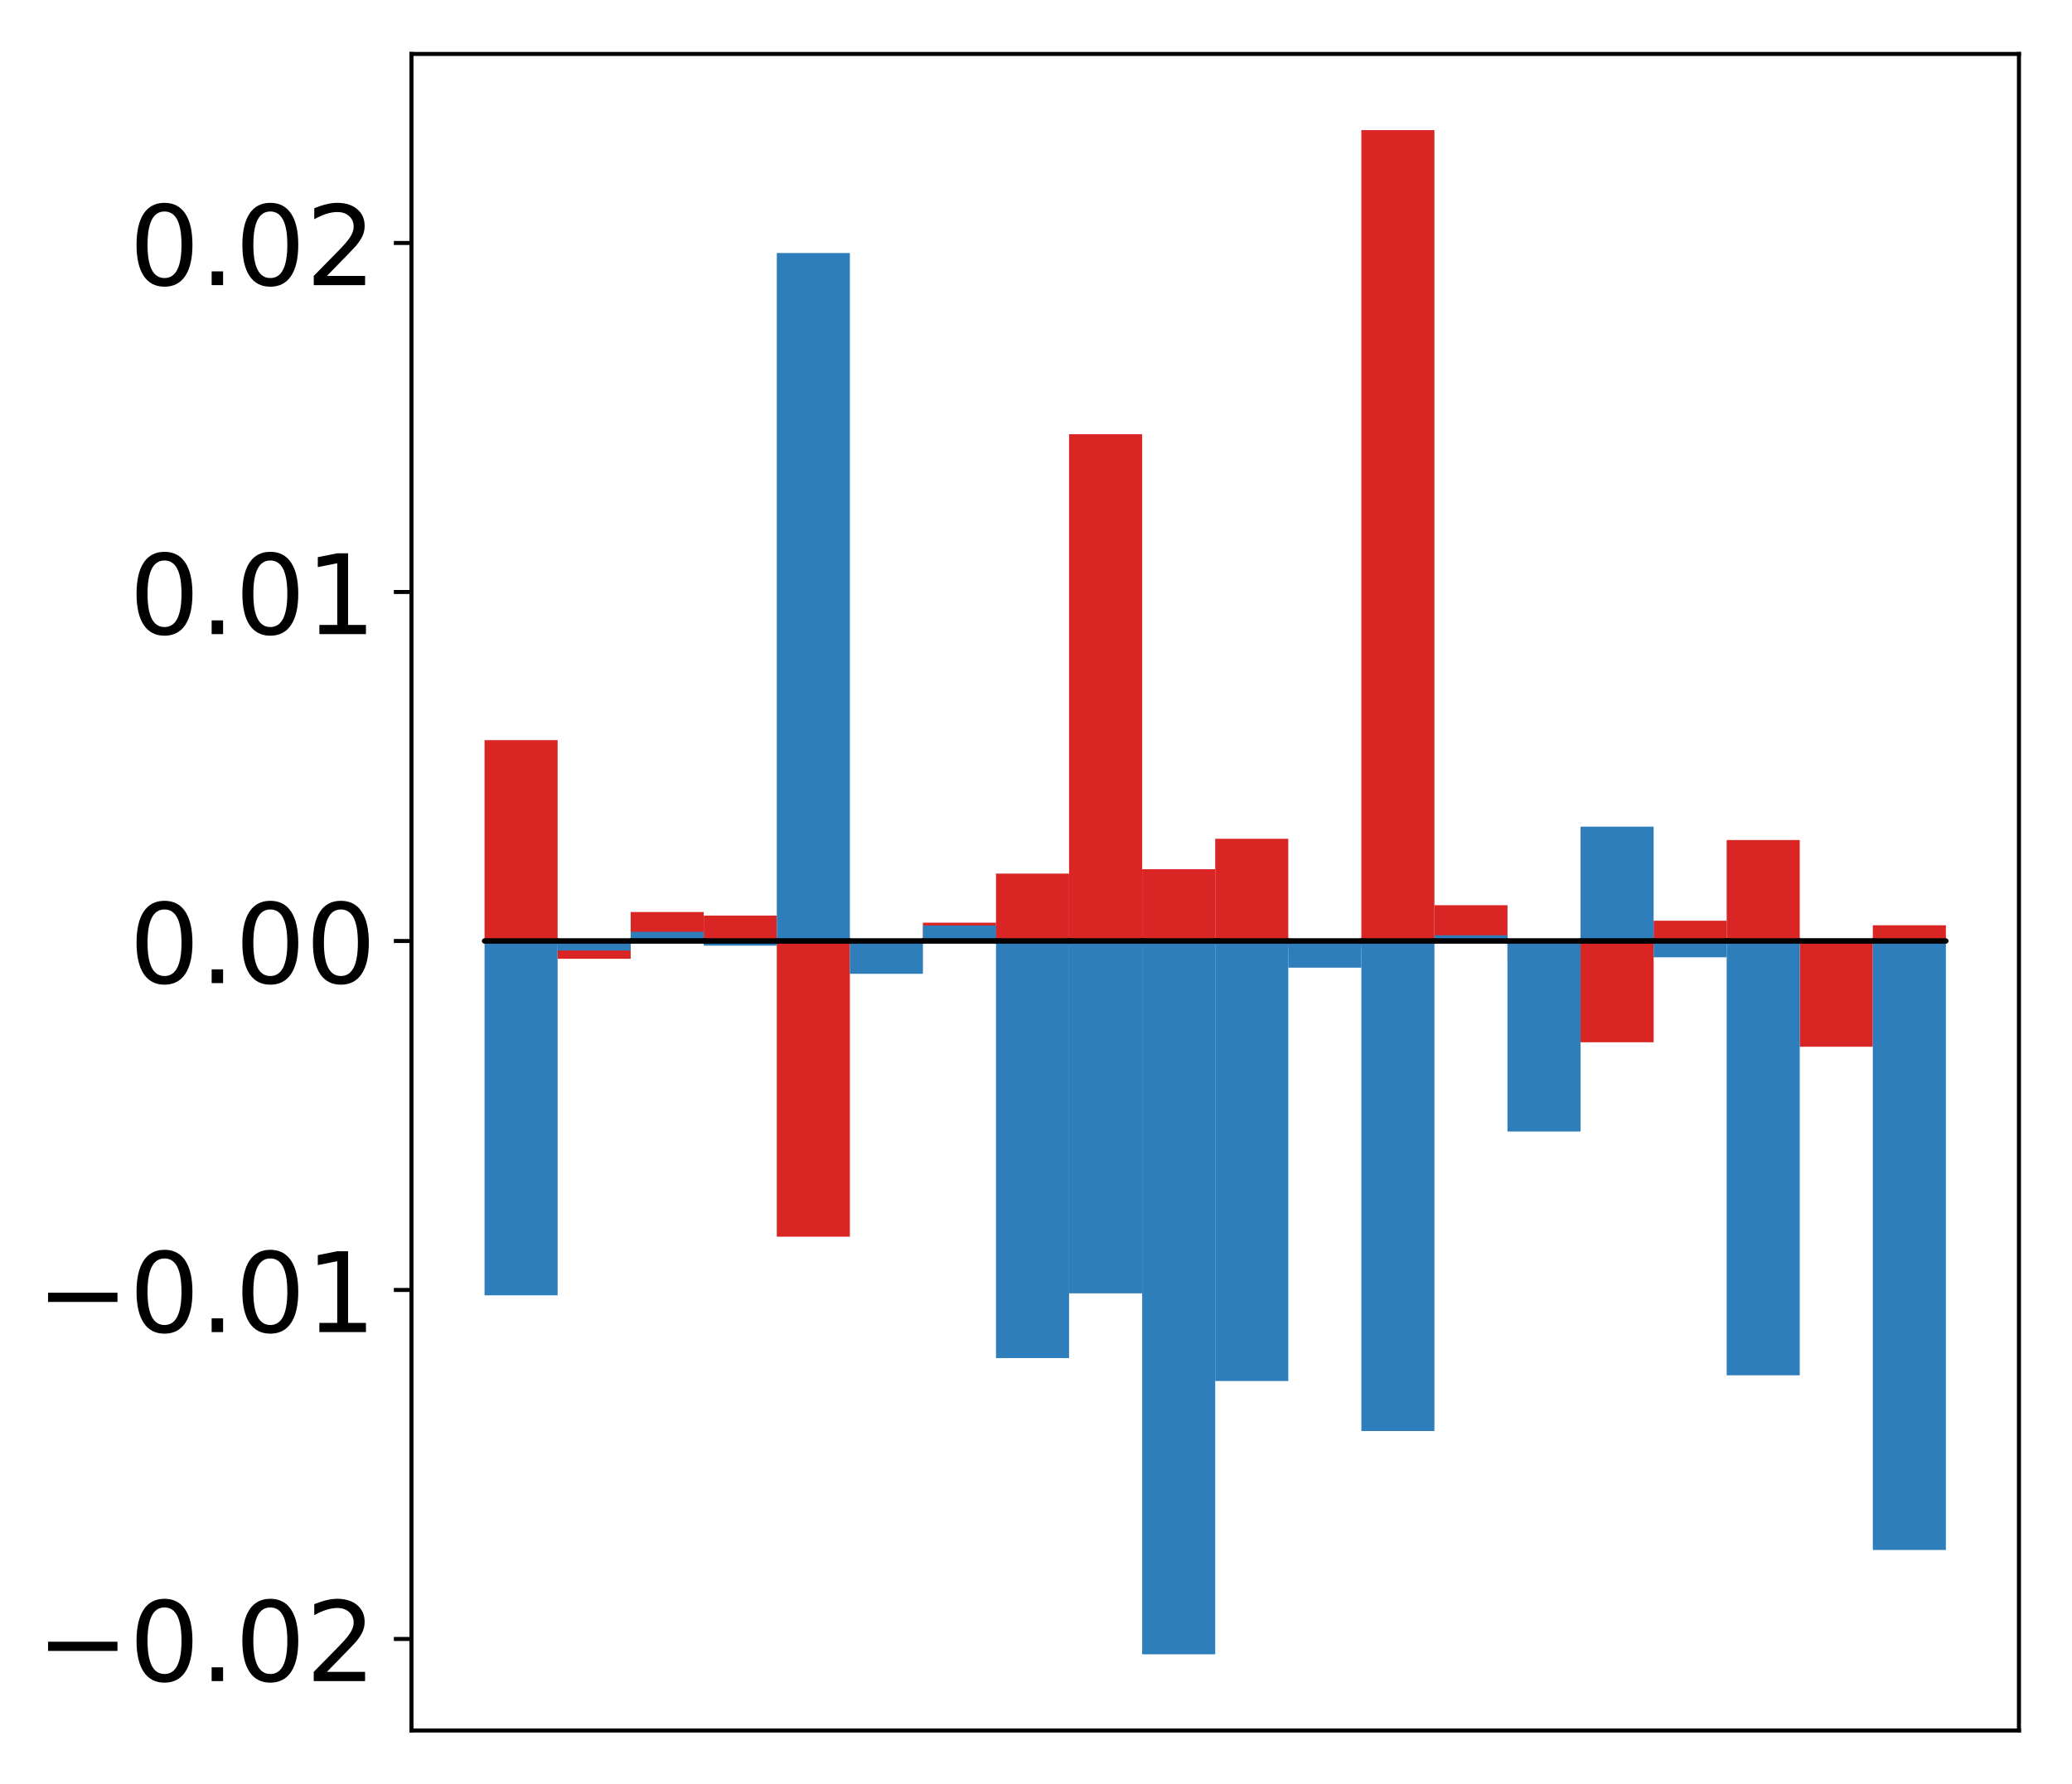 <?xml version="1.0" encoding="utf-8" standalone="no"?>
<!DOCTYPE svg PUBLIC "-//W3C//DTD SVG 1.1//EN"
  "http://www.w3.org/Graphics/SVG/1.1/DTD/svg11.dtd">
<!-- Created with matplotlib (http://matplotlib.org/) -->
<svg height="354pt" version="1.1" viewBox="0 0 411 354" width="411pt" xmlns="http://www.w3.org/2000/svg" xmlns:xlink="http://www.w3.org/1999/xlink">
 <defs>
  <style type="text/css">
*{stroke-linecap:butt;stroke-linejoin:round;}
  </style>
 </defs>
 <g id="figure_1">
  <g id="patch_1">
   <path d="M -0 354.04 
L 411.177 354.04 
L 411.177 0 
L -0 0 
z
" style="fill:#ffffff;"/>
  </g>
  <g id="axes_1">
   <g id="patch_2">
    <path d="M 81.62 343.34 
L 400.477 343.34 
L 400.477 10.7 
L 81.62 10.7 
z
" style="fill:#ffffff;"/>
   </g>
   <g id="matplotlib.axis_1"/>
   <g id="matplotlib.axis_2">
    <g id="ytick_1">
     <g id="line2d_1">
      <defs>
       <path d="M 0 0 
L -3.5 0 
" id="m297b4d6c8f" style="stroke:#000000;stroke-width:0.8;"/>
      </defs>
      <g>
       <use style="stroke:#000000;stroke-width:0.8;" x="81.62" xlink:href="#m297b4d6c8f" y="325.176"/>
      </g>
     </g>
     <g id="text_1">
      <!-- −0.02 -->
      <defs>
       <path d="M 10.594 35.5 
L 73.188 35.5 
L 73.188 27.203 
L 10.594 27.203 
z
" id="DejaVuSans-2212"/>
       <path d="M 31.781 66.406 
Q 24.172 66.406 20.328 58.906 
Q 16.5 51.422 16.5 36.375 
Q 16.5 21.391 20.328 13.891 
Q 24.172 6.391 31.781 6.391 
Q 39.453 6.391 43.281 13.891 
Q 47.125 21.391 47.125 36.375 
Q 47.125 51.422 43.281 58.906 
Q 39.453 66.406 31.781 66.406 
z
M 31.781 74.219 
Q 44.047 74.219 50.516 64.516 
Q 56.984 54.828 56.984 36.375 
Q 56.984 17.969 50.516 8.266 
Q 44.047 -1.422 31.781 -1.422 
Q 19.531 -1.422 13.062 8.266 
Q 6.594 17.969 6.594 36.375 
Q 6.594 54.828 13.062 64.516 
Q 19.531 74.219 31.781 74.219 
z
" id="DejaVuSans-30"/>
       <path d="M 10.688 12.406 
L 21 12.406 
L 21 0 
L 10.688 0 
z
" id="DejaVuSans-2e"/>
       <path d="M 19.188 8.297 
L 53.609 8.297 
L 53.609 0 
L 7.328 0 
L 7.328 8.297 
Q 12.938 14.109 22.625 23.891 
Q 32.328 33.688 34.812 36.531 
Q 39.547 41.844 41.422 45.531 
Q 43.312 49.219 43.312 52.781 
Q 43.312 58.594 39.234 62.25 
Q 35.156 65.922 28.609 65.922 
Q 23.969 65.922 18.812 64.312 
Q 13.672 62.703 7.812 59.422 
L 7.812 69.391 
Q 13.766 71.781 18.938 73 
Q 24.125 74.219 28.422 74.219 
Q 39.75 74.219 46.484 68.547 
Q 53.219 62.891 53.219 53.422 
Q 53.219 48.922 51.531 44.891 
Q 49.859 40.875 45.406 35.406 
Q 44.188 33.984 37.641 27.219 
Q 31.109 20.453 19.188 8.297 
z
" id="DejaVuSans-32"/>
      </defs>
      <g transform="translate(7.2 333.534)scale(0.22 -0.22)">
       <use xlink:href="#DejaVuSans-2212"/>
       <use x="83.789" xlink:href="#DejaVuSans-30"/>
       <use x="147.412" xlink:href="#DejaVuSans-2e"/>
       <use x="179.199" xlink:href="#DejaVuSans-30"/>
       <use x="242.822" xlink:href="#DejaVuSans-32"/>
      </g>
     </g>
    </g>
    <g id="ytick_2">
     <g id="line2d_2">
      <g>
       <use style="stroke:#000000;stroke-width:0.8;" x="81.62" xlink:href="#m297b4d6c8f" y="255.935"/>
      </g>
     </g>
     <g id="text_2">
      <!-- −0.01 -->
      <defs>
       <path d="M 12.406 8.297 
L 28.516 8.297 
L 28.516 63.922 
L 10.984 60.406 
L 10.984 69.391 
L 28.422 72.906 
L 38.281 72.906 
L 38.281 8.297 
L 54.391 8.297 
L 54.391 0 
L 12.406 0 
z
" id="DejaVuSans-31"/>
      </defs>
      <g transform="translate(7.2 264.293)scale(0.22 -0.22)">
       <use xlink:href="#DejaVuSans-2212"/>
       <use x="83.789" xlink:href="#DejaVuSans-30"/>
       <use x="147.412" xlink:href="#DejaVuSans-2e"/>
       <use x="179.199" xlink:href="#DejaVuSans-30"/>
       <use x="242.822" xlink:href="#DejaVuSans-31"/>
      </g>
     </g>
    </g>
    <g id="ytick_3">
     <g id="line2d_3">
      <g>
       <use style="stroke:#000000;stroke-width:0.8;" x="81.62" xlink:href="#m297b4d6c8f" y="186.694"/>
      </g>
     </g>
     <g id="text_3">
      <!-- 0.00 -->
      <g transform="translate(25.635 195.052)scale(0.22 -0.22)">
       <use xlink:href="#DejaVuSans-30"/>
       <use x="63.623" xlink:href="#DejaVuSans-2e"/>
       <use x="95.41" xlink:href="#DejaVuSans-30"/>
       <use x="159.033" xlink:href="#DejaVuSans-30"/>
      </g>
     </g>
    </g>
    <g id="ytick_4">
     <g id="line2d_4">
      <g>
       <use style="stroke:#000000;stroke-width:0.8;" x="81.62" xlink:href="#m297b4d6c8f" y="117.453"/>
      </g>
     </g>
     <g id="text_4">
      <!-- 0.01 -->
      <g transform="translate(25.635 125.812)scale(0.22 -0.22)">
       <use xlink:href="#DejaVuSans-30"/>
       <use x="63.623" xlink:href="#DejaVuSans-2e"/>
       <use x="95.41" xlink:href="#DejaVuSans-30"/>
       <use x="159.033" xlink:href="#DejaVuSans-31"/>
      </g>
     </g>
    </g>
    <g id="ytick_5">
     <g id="line2d_5">
      <g>
       <use style="stroke:#000000;stroke-width:0.8;" x="81.62" xlink:href="#m297b4d6c8f" y="48.213"/>
      </g>
     </g>
     <g id="text_5">
      <!-- 0.02 -->
      <g transform="translate(25.635 56.571)scale(0.22 -0.22)">
       <use xlink:href="#DejaVuSans-30"/>
       <use x="63.623" xlink:href="#DejaVuSans-2e"/>
       <use x="95.41" xlink:href="#DejaVuSans-30"/>
       <use x="159.033" xlink:href="#DejaVuSans-32"/>
      </g>
     </g>
    </g>
   </g>
   <g id="patch_3">
    <path clip-path="url(#pc4c3e5c33a)" d="M 96.113 186.694 
L 110.607 186.694 
L 110.607 146.845 
L 96.113 146.845 
z
" style="fill:#d92523;"/>
   </g>
   <g id="patch_4">
    <path clip-path="url(#pc4c3e5c33a)" d="M 110.607 186.694 
L 125.1 186.694 
L 125.1 190.229 
L 110.607 190.229 
z
" style="fill:#d92523;"/>
   </g>
   <g id="patch_5">
    <path clip-path="url(#pc4c3e5c33a)" d="M 125.1 186.694 
L 139.594 186.694 
L 139.594 180.949 
L 125.1 180.949 
z
" style="fill:#d92523;"/>
   </g>
   <g id="patch_6">
    <path clip-path="url(#pc4c3e5c33a)" d="M 139.594 186.694 
L 154.087 186.694 
L 154.087 181.655 
L 139.594 181.655 
z
" style="fill:#d92523;"/>
   </g>
   <g id="patch_7">
    <path clip-path="url(#pc4c3e5c33a)" d="M 154.087 186.694 
L 168.581 186.694 
L 168.581 245.367 
L 154.087 245.367 
z
" style="fill:#d92523;"/>
   </g>
   <g id="patch_8">
    <path clip-path="url(#pc4c3e5c33a)" d="M 168.581 186.694 
L 183.074 186.694 
L 183.074 186.787 
L 168.581 186.787 
z
" style="fill:#d92523;"/>
   </g>
   <g id="patch_9">
    <path clip-path="url(#pc4c3e5c33a)" d="M 183.074 186.694 
L 197.568 186.694 
L 197.568 183.064 
L 183.074 183.064 
z
" style="fill:#d92523;"/>
   </g>
   <g id="patch_10">
    <path clip-path="url(#pc4c3e5c33a)" d="M 197.568 186.694 
L 212.061 186.694 
L 212.061 173.326 
L 197.568 173.326 
z
" style="fill:#d92523;"/>
   </g>
   <g id="patch_11">
    <path clip-path="url(#pc4c3e5c33a)" d="M 212.061 186.694 
L 226.555 186.694 
L 226.555 86.152 
L 212.061 86.152 
z
" style="fill:#d92523;"/>
   </g>
   <g id="patch_12">
    <path clip-path="url(#pc4c3e5c33a)" d="M 226.555 186.694 
L 241.048 186.694 
L 241.048 172.46 
L 226.555 172.46 
z
" style="fill:#d92523;"/>
   </g>
   <g id="patch_13">
    <path clip-path="url(#pc4c3e5c33a)" d="M 241.048 186.694 
L 255.542 186.694 
L 255.542 166.416 
L 241.048 166.416 
z
" style="fill:#d92523;"/>
   </g>
   <g id="patch_14">
    <path clip-path="url(#pc4c3e5c33a)" d="M 255.542 186.694 
L 270.035 186.694 
L 270.035 188.193 
L 255.542 188.193 
z
" style="fill:#d92523;"/>
   </g>
   <g id="patch_15">
    <path clip-path="url(#pc4c3e5c33a)" d="M 270.035 186.694 
L 284.529 186.694 
L 284.529 25.82 
L 270.035 25.82 
z
" style="fill:#d92523;"/>
   </g>
   <g id="patch_16">
    <path clip-path="url(#pc4c3e5c33a)" d="M 284.529 186.694 
L 299.022 186.694 
L 299.022 179.599 
L 284.529 179.599 
z
" style="fill:#d92523;"/>
   </g>
   <g id="patch_17">
    <path clip-path="url(#pc4c3e5c33a)" d="M 299.022 186.694 
L 313.516 186.694 
L 313.516 190.66 
L 299.022 190.66 
z
" style="fill:#d92523;"/>
   </g>
   <g id="patch_18">
    <path clip-path="url(#pc4c3e5c33a)" d="M 313.516 186.694 
L 328.009 186.694 
L 328.009 206.789 
L 313.516 206.789 
z
" style="fill:#d92523;"/>
   </g>
   <g id="patch_19">
    <path clip-path="url(#pc4c3e5c33a)" d="M 328.009 186.694 
L 342.503 186.694 
L 342.503 182.675 
L 328.009 182.675 
z
" style="fill:#d92523;"/>
   </g>
   <g id="patch_20">
    <path clip-path="url(#pc4c3e5c33a)" d="M 342.503 186.694 
L 356.996 186.694 
L 356.996 166.665 
L 342.503 166.665 
z
" style="fill:#d92523;"/>
   </g>
   <g id="patch_21">
    <path clip-path="url(#pc4c3e5c33a)" d="M 356.996 186.694 
L 371.49 186.694 
L 371.49 207.674 
L 356.996 207.674 
z
" style="fill:#d92523;"/>
   </g>
   <g id="patch_22">
    <path clip-path="url(#pc4c3e5c33a)" d="M 371.49 186.694 
L 385.983 186.694 
L 385.983 183.578 
L 371.49 183.578 
z
" style="fill:#d92523;"/>
   </g>
   <g id="patch_23">
    <path clip-path="url(#pc4c3e5c33a)" d="M 96.113 186.694 
L 110.607 186.694 
L 110.607 257 
L 96.113 257 
z
" style="fill:#2e7ebc;"/>
   </g>
   <g id="patch_24">
    <path clip-path="url(#pc4c3e5c33a)" d="M 110.607 186.694 
L 125.1 186.694 
L 125.1 188.584 
L 110.607 188.584 
z
" style="fill:#2e7ebc;"/>
   </g>
   <g id="patch_25">
    <path clip-path="url(#pc4c3e5c33a)" d="M 125.1 186.694 
L 139.594 186.694 
L 139.594 184.869 
L 125.1 184.869 
z
" style="fill:#2e7ebc;"/>
   </g>
   <g id="patch_26">
    <path clip-path="url(#pc4c3e5c33a)" d="M 139.594 186.694 
L 154.087 186.694 
L 154.087 187.618 
L 139.594 187.618 
z
" style="fill:#2e7ebc;"/>
   </g>
   <g id="patch_27">
    <path clip-path="url(#pc4c3e5c33a)" d="M 154.087 186.694 
L 168.581 186.694 
L 168.581 50.201 
L 154.087 50.201 
z
" style="fill:#2e7ebc;"/>
   </g>
   <g id="patch_28">
    <path clip-path="url(#pc4c3e5c33a)" d="M 168.581 186.694 
L 183.074 186.694 
L 183.074 193.207 
L 168.581 193.207 
z
" style="fill:#2e7ebc;"/>
   </g>
   <g id="patch_29">
    <path clip-path="url(#pc4c3e5c33a)" d="M 183.074 186.694 
L 197.568 186.694 
L 197.568 183.625 
L 183.074 183.625 
z
" style="fill:#2e7ebc;"/>
   </g>
   <g id="patch_30">
    <path clip-path="url(#pc4c3e5c33a)" d="M 197.568 186.694 
L 212.061 186.694 
L 212.061 269.45 
L 197.568 269.45 
z
" style="fill:#2e7ebc;"/>
   </g>
   <g id="patch_31">
    <path clip-path="url(#pc4c3e5c33a)" d="M 212.061 186.694 
L 226.555 186.694 
L 226.555 256.602 
L 212.061 256.602 
z
" style="fill:#2e7ebc;"/>
   </g>
   <g id="patch_32">
    <path clip-path="url(#pc4c3e5c33a)" d="M 226.555 186.694 
L 241.048 186.694 
L 241.048 328.22 
L 226.555 328.22 
z
" style="fill:#2e7ebc;"/>
   </g>
   <g id="patch_33">
    <path clip-path="url(#pc4c3e5c33a)" d="M 241.048 186.694 
L 255.542 186.694 
L 255.542 274 
L 241.048 274 
z
" style="fill:#2e7ebc;"/>
   </g>
   <g id="patch_34">
    <path clip-path="url(#pc4c3e5c33a)" d="M 255.542 186.694 
L 270.035 186.694 
L 270.035 191.99 
L 255.542 191.99 
z
" style="fill:#2e7ebc;"/>
   </g>
   <g id="patch_35">
    <path clip-path="url(#pc4c3e5c33a)" d="M 270.035 186.694 
L 284.529 186.694 
L 284.529 283.925 
L 270.035 283.925 
z
" style="fill:#2e7ebc;"/>
   </g>
   <g id="patch_36">
    <path clip-path="url(#pc4c3e5c33a)" d="M 284.529 186.694 
L 299.022 186.694 
L 299.022 185.562 
L 284.529 185.562 
z
" style="fill:#2e7ebc;"/>
   </g>
   <g id="patch_37">
    <path clip-path="url(#pc4c3e5c33a)" d="M 299.022 186.694 
L 313.516 186.694 
L 313.516 224.498 
L 299.022 224.498 
z
" style="fill:#2e7ebc;"/>
   </g>
   <g id="patch_38">
    <path clip-path="url(#pc4c3e5c33a)" d="M 313.516 186.694 
L 328.009 186.694 
L 328.009 164.014 
L 313.516 164.014 
z
" style="fill:#2e7ebc;"/>
   </g>
   <g id="patch_39">
    <path clip-path="url(#pc4c3e5c33a)" d="M 328.009 186.694 
L 342.503 186.694 
L 342.503 189.934 
L 328.009 189.934 
z
" style="fill:#2e7ebc;"/>
   </g>
   <g id="patch_40">
    <path clip-path="url(#pc4c3e5c33a)" d="M 342.503 186.694 
L 356.996 186.694 
L 356.996 272.862 
L 342.503 272.862 
z
" style="fill:#2e7ebc;"/>
   </g>
   <g id="patch_41">
    <path clip-path="url(#pc4c3e5c33a)" d="M 356.996 186.694 
L 371.49 186.694 
L 371.49 186.231 
L 356.996 186.231 
z
" style="fill:#2e7ebc;"/>
   </g>
   <g id="patch_42">
    <path clip-path="url(#pc4c3e5c33a)" d="M 371.49 186.694 
L 385.983 186.694 
L 385.983 307.518 
L 371.49 307.518 
z
" style="fill:#2e7ebc;"/>
   </g>
   <g id="patch_43">
    <path d="M 81.62 343.34 
L 81.62 10.7 
" style="fill:none;stroke:#000000;stroke-linecap:square;stroke-linejoin:miter;stroke-width:0.8;"/>
   </g>
   <g id="patch_44">
    <path d="M 400.477 343.34 
L 400.477 10.7 
" style="fill:none;stroke:#000000;stroke-linecap:square;stroke-linejoin:miter;stroke-width:0.8;"/>
   </g>
   <g id="patch_45">
    <path d="M 81.62 343.34 
L 400.477 343.34 
" style="fill:none;stroke:#000000;stroke-linecap:square;stroke-linejoin:miter;stroke-width:0.8;"/>
   </g>
   <g id="patch_46">
    <path d="M 81.62 10.7 
L 400.477 10.7 
" style="fill:none;stroke:#000000;stroke-linecap:square;stroke-linejoin:miter;stroke-width:0.8;"/>
   </g>
   <g id="patch_47">
    <path clip-path="url(#pc4c3e5c33a)" d="M 96.113 186.694 
L 110.607 186.694 
L 110.607 186.694 
L 96.113 186.694 
z
" style="fill:none;stroke:#000000;stroke-linejoin:miter;"/>
   </g>
   <g id="patch_48">
    <path clip-path="url(#pc4c3e5c33a)" d="M 110.607 186.694 
L 125.1 186.694 
L 125.1 186.694 
L 110.607 186.694 
z
" style="fill:none;stroke:#000000;stroke-linejoin:miter;"/>
   </g>
   <g id="patch_49">
    <path clip-path="url(#pc4c3e5c33a)" d="M 125.1 186.694 
L 139.594 186.694 
L 139.594 186.694 
L 125.1 186.694 
z
" style="fill:none;stroke:#000000;stroke-linejoin:miter;"/>
   </g>
   <g id="patch_50">
    <path clip-path="url(#pc4c3e5c33a)" d="M 139.594 186.694 
L 154.087 186.694 
L 154.087 186.694 
L 139.594 186.694 
z
" style="fill:none;stroke:#000000;stroke-linejoin:miter;"/>
   </g>
   <g id="patch_51">
    <path clip-path="url(#pc4c3e5c33a)" d="M 154.087 186.694 
L 168.581 186.694 
L 168.581 186.694 
L 154.087 186.694 
z
" style="fill:none;stroke:#000000;stroke-linejoin:miter;"/>
   </g>
   <g id="patch_52">
    <path clip-path="url(#pc4c3e5c33a)" d="M 168.581 186.694 
L 183.074 186.694 
L 183.074 186.694 
L 168.581 186.694 
z
" style="fill:none;stroke:#000000;stroke-linejoin:miter;"/>
   </g>
   <g id="patch_53">
    <path clip-path="url(#pc4c3e5c33a)" d="M 183.074 186.694 
L 197.568 186.694 
L 197.568 186.694 
L 183.074 186.694 
z
" style="fill:none;stroke:#000000;stroke-linejoin:miter;"/>
   </g>
   <g id="patch_54">
    <path clip-path="url(#pc4c3e5c33a)" d="M 197.568 186.694 
L 212.061 186.694 
L 212.061 186.694 
L 197.568 186.694 
z
" style="fill:none;stroke:#000000;stroke-linejoin:miter;"/>
   </g>
   <g id="patch_55">
    <path clip-path="url(#pc4c3e5c33a)" d="M 212.061 186.694 
L 226.555 186.694 
L 226.555 186.694 
L 212.061 186.694 
z
" style="fill:none;stroke:#000000;stroke-linejoin:miter;"/>
   </g>
   <g id="patch_56">
    <path clip-path="url(#pc4c3e5c33a)" d="M 226.555 186.694 
L 241.048 186.694 
L 241.048 186.694 
L 226.555 186.694 
z
" style="fill:none;stroke:#000000;stroke-linejoin:miter;"/>
   </g>
   <g id="patch_57">
    <path clip-path="url(#pc4c3e5c33a)" d="M 241.048 186.694 
L 255.542 186.694 
L 255.542 186.694 
L 241.048 186.694 
z
" style="fill:none;stroke:#000000;stroke-linejoin:miter;"/>
   </g>
   <g id="patch_58">
    <path clip-path="url(#pc4c3e5c33a)" d="M 255.542 186.694 
L 270.035 186.694 
L 270.035 186.694 
L 255.542 186.694 
z
" style="fill:none;stroke:#000000;stroke-linejoin:miter;"/>
   </g>
   <g id="patch_59">
    <path clip-path="url(#pc4c3e5c33a)" d="M 270.035 186.694 
L 284.529 186.694 
L 284.529 186.694 
L 270.035 186.694 
z
" style="fill:none;stroke:#000000;stroke-linejoin:miter;"/>
   </g>
   <g id="patch_60">
    <path clip-path="url(#pc4c3e5c33a)" d="M 284.529 186.694 
L 299.022 186.694 
L 299.022 186.694 
L 284.529 186.694 
z
" style="fill:none;stroke:#000000;stroke-linejoin:miter;"/>
   </g>
   <g id="patch_61">
    <path clip-path="url(#pc4c3e5c33a)" d="M 299.022 186.694 
L 313.516 186.694 
L 313.516 186.694 
L 299.022 186.694 
z
" style="fill:none;stroke:#000000;stroke-linejoin:miter;"/>
   </g>
   <g id="patch_62">
    <path clip-path="url(#pc4c3e5c33a)" d="M 313.516 186.694 
L 328.009 186.694 
L 328.009 186.694 
L 313.516 186.694 
z
" style="fill:none;stroke:#000000;stroke-linejoin:miter;"/>
   </g>
   <g id="patch_63">
    <path clip-path="url(#pc4c3e5c33a)" d="M 328.009 186.694 
L 342.503 186.694 
L 342.503 186.694 
L 328.009 186.694 
z
" style="fill:none;stroke:#000000;stroke-linejoin:miter;"/>
   </g>
   <g id="patch_64">
    <path clip-path="url(#pc4c3e5c33a)" d="M 342.503 186.694 
L 356.996 186.694 
L 356.996 186.694 
L 342.503 186.694 
z
" style="fill:none;stroke:#000000;stroke-linejoin:miter;"/>
   </g>
   <g id="patch_65">
    <path clip-path="url(#pc4c3e5c33a)" d="M 356.996 186.694 
L 371.49 186.694 
L 371.49 186.694 
L 356.996 186.694 
z
" style="fill:none;stroke:#000000;stroke-linejoin:miter;"/>
   </g>
   <g id="patch_66">
    <path clip-path="url(#pc4c3e5c33a)" d="M 371.49 186.694 
L 385.983 186.694 
L 385.983 186.694 
L 371.49 186.694 
z
" style="fill:none;stroke:#000000;stroke-linejoin:miter;"/>
   </g>
   <g id="patch_67">
    <path clip-path="url(#pc4c3e5c33a)" d="M 96.113 186.694 
L 110.607 186.694 
L 110.607 186.694 
L 96.113 186.694 
z
" style="fill:none;stroke:#000000;stroke-linejoin:miter;"/>
   </g>
   <g id="patch_68">
    <path clip-path="url(#pc4c3e5c33a)" d="M 110.607 186.694 
L 125.1 186.694 
L 125.1 186.694 
L 110.607 186.694 
z
" style="fill:none;stroke:#000000;stroke-linejoin:miter;"/>
   </g>
   <g id="patch_69">
    <path clip-path="url(#pc4c3e5c33a)" d="M 125.1 186.694 
L 139.594 186.694 
L 139.594 186.694 
L 125.1 186.694 
z
" style="fill:none;stroke:#000000;stroke-linejoin:miter;"/>
   </g>
   <g id="patch_70">
    <path clip-path="url(#pc4c3e5c33a)" d="M 139.594 186.694 
L 154.087 186.694 
L 154.087 186.694 
L 139.594 186.694 
z
" style="fill:none;stroke:#000000;stroke-linejoin:miter;"/>
   </g>
   <g id="patch_71">
    <path clip-path="url(#pc4c3e5c33a)" d="M 154.087 186.694 
L 168.581 186.694 
L 168.581 186.694 
L 154.087 186.694 
z
" style="fill:none;stroke:#000000;stroke-linejoin:miter;"/>
   </g>
   <g id="patch_72">
    <path clip-path="url(#pc4c3e5c33a)" d="M 168.581 186.694 
L 183.074 186.694 
L 183.074 186.694 
L 168.581 186.694 
z
" style="fill:none;stroke:#000000;stroke-linejoin:miter;"/>
   </g>
   <g id="patch_73">
    <path clip-path="url(#pc4c3e5c33a)" d="M 183.074 186.694 
L 197.568 186.694 
L 197.568 186.694 
L 183.074 186.694 
z
" style="fill:none;stroke:#000000;stroke-linejoin:miter;"/>
   </g>
   <g id="patch_74">
    <path clip-path="url(#pc4c3e5c33a)" d="M 197.568 186.694 
L 212.061 186.694 
L 212.061 186.694 
L 197.568 186.694 
z
" style="fill:none;stroke:#000000;stroke-linejoin:miter;"/>
   </g>
   <g id="patch_75">
    <path clip-path="url(#pc4c3e5c33a)" d="M 212.061 186.694 
L 226.555 186.694 
L 226.555 186.694 
L 212.061 186.694 
z
" style="fill:none;stroke:#000000;stroke-linejoin:miter;"/>
   </g>
   <g id="patch_76">
    <path clip-path="url(#pc4c3e5c33a)" d="M 226.555 186.694 
L 241.048 186.694 
L 241.048 186.694 
L 226.555 186.694 
z
" style="fill:none;stroke:#000000;stroke-linejoin:miter;"/>
   </g>
   <g id="patch_77">
    <path clip-path="url(#pc4c3e5c33a)" d="M 241.048 186.694 
L 255.542 186.694 
L 255.542 186.694 
L 241.048 186.694 
z
" style="fill:none;stroke:#000000;stroke-linejoin:miter;"/>
   </g>
   <g id="patch_78">
    <path clip-path="url(#pc4c3e5c33a)" d="M 255.542 186.694 
L 270.035 186.694 
L 270.035 186.694 
L 255.542 186.694 
z
" style="fill:none;stroke:#000000;stroke-linejoin:miter;"/>
   </g>
   <g id="patch_79">
    <path clip-path="url(#pc4c3e5c33a)" d="M 270.035 186.694 
L 284.529 186.694 
L 284.529 186.694 
L 270.035 186.694 
z
" style="fill:none;stroke:#000000;stroke-linejoin:miter;"/>
   </g>
   <g id="patch_80">
    <path clip-path="url(#pc4c3e5c33a)" d="M 284.529 186.694 
L 299.022 186.694 
L 299.022 186.694 
L 284.529 186.694 
z
" style="fill:none;stroke:#000000;stroke-linejoin:miter;"/>
   </g>
   <g id="patch_81">
    <path clip-path="url(#pc4c3e5c33a)" d="M 299.022 186.694 
L 313.516 186.694 
L 313.516 186.694 
L 299.022 186.694 
z
" style="fill:none;stroke:#000000;stroke-linejoin:miter;"/>
   </g>
   <g id="patch_82">
    <path clip-path="url(#pc4c3e5c33a)" d="M 313.516 186.694 
L 328.009 186.694 
L 328.009 186.694 
L 313.516 186.694 
z
" style="fill:none;stroke:#000000;stroke-linejoin:miter;"/>
   </g>
   <g id="patch_83">
    <path clip-path="url(#pc4c3e5c33a)" d="M 328.009 186.694 
L 342.503 186.694 
L 342.503 186.694 
L 328.009 186.694 
z
" style="fill:none;stroke:#000000;stroke-linejoin:miter;"/>
   </g>
   <g id="patch_84">
    <path clip-path="url(#pc4c3e5c33a)" d="M 342.503 186.694 
L 356.996 186.694 
L 356.996 186.694 
L 342.503 186.694 
z
" style="fill:none;stroke:#000000;stroke-linejoin:miter;"/>
   </g>
   <g id="patch_85">
    <path clip-path="url(#pc4c3e5c33a)" d="M 356.996 186.694 
L 371.49 186.694 
L 371.49 186.694 
L 356.996 186.694 
z
" style="fill:none;stroke:#000000;stroke-linejoin:miter;"/>
   </g>
   <g id="patch_86">
    <path clip-path="url(#pc4c3e5c33a)" d="M 371.49 186.694 
L 385.983 186.694 
L 385.983 186.694 
L 371.49 186.694 
z
" style="fill:none;stroke:#000000;stroke-linejoin:miter;"/>
   </g>
  </g>
 </g>
 <defs>
  <clipPath id="pc4c3e5c33a">
   <rect height="332.64" width="318.857" x="81.62" y="10.7"/>
  </clipPath>
 </defs>
</svg>
